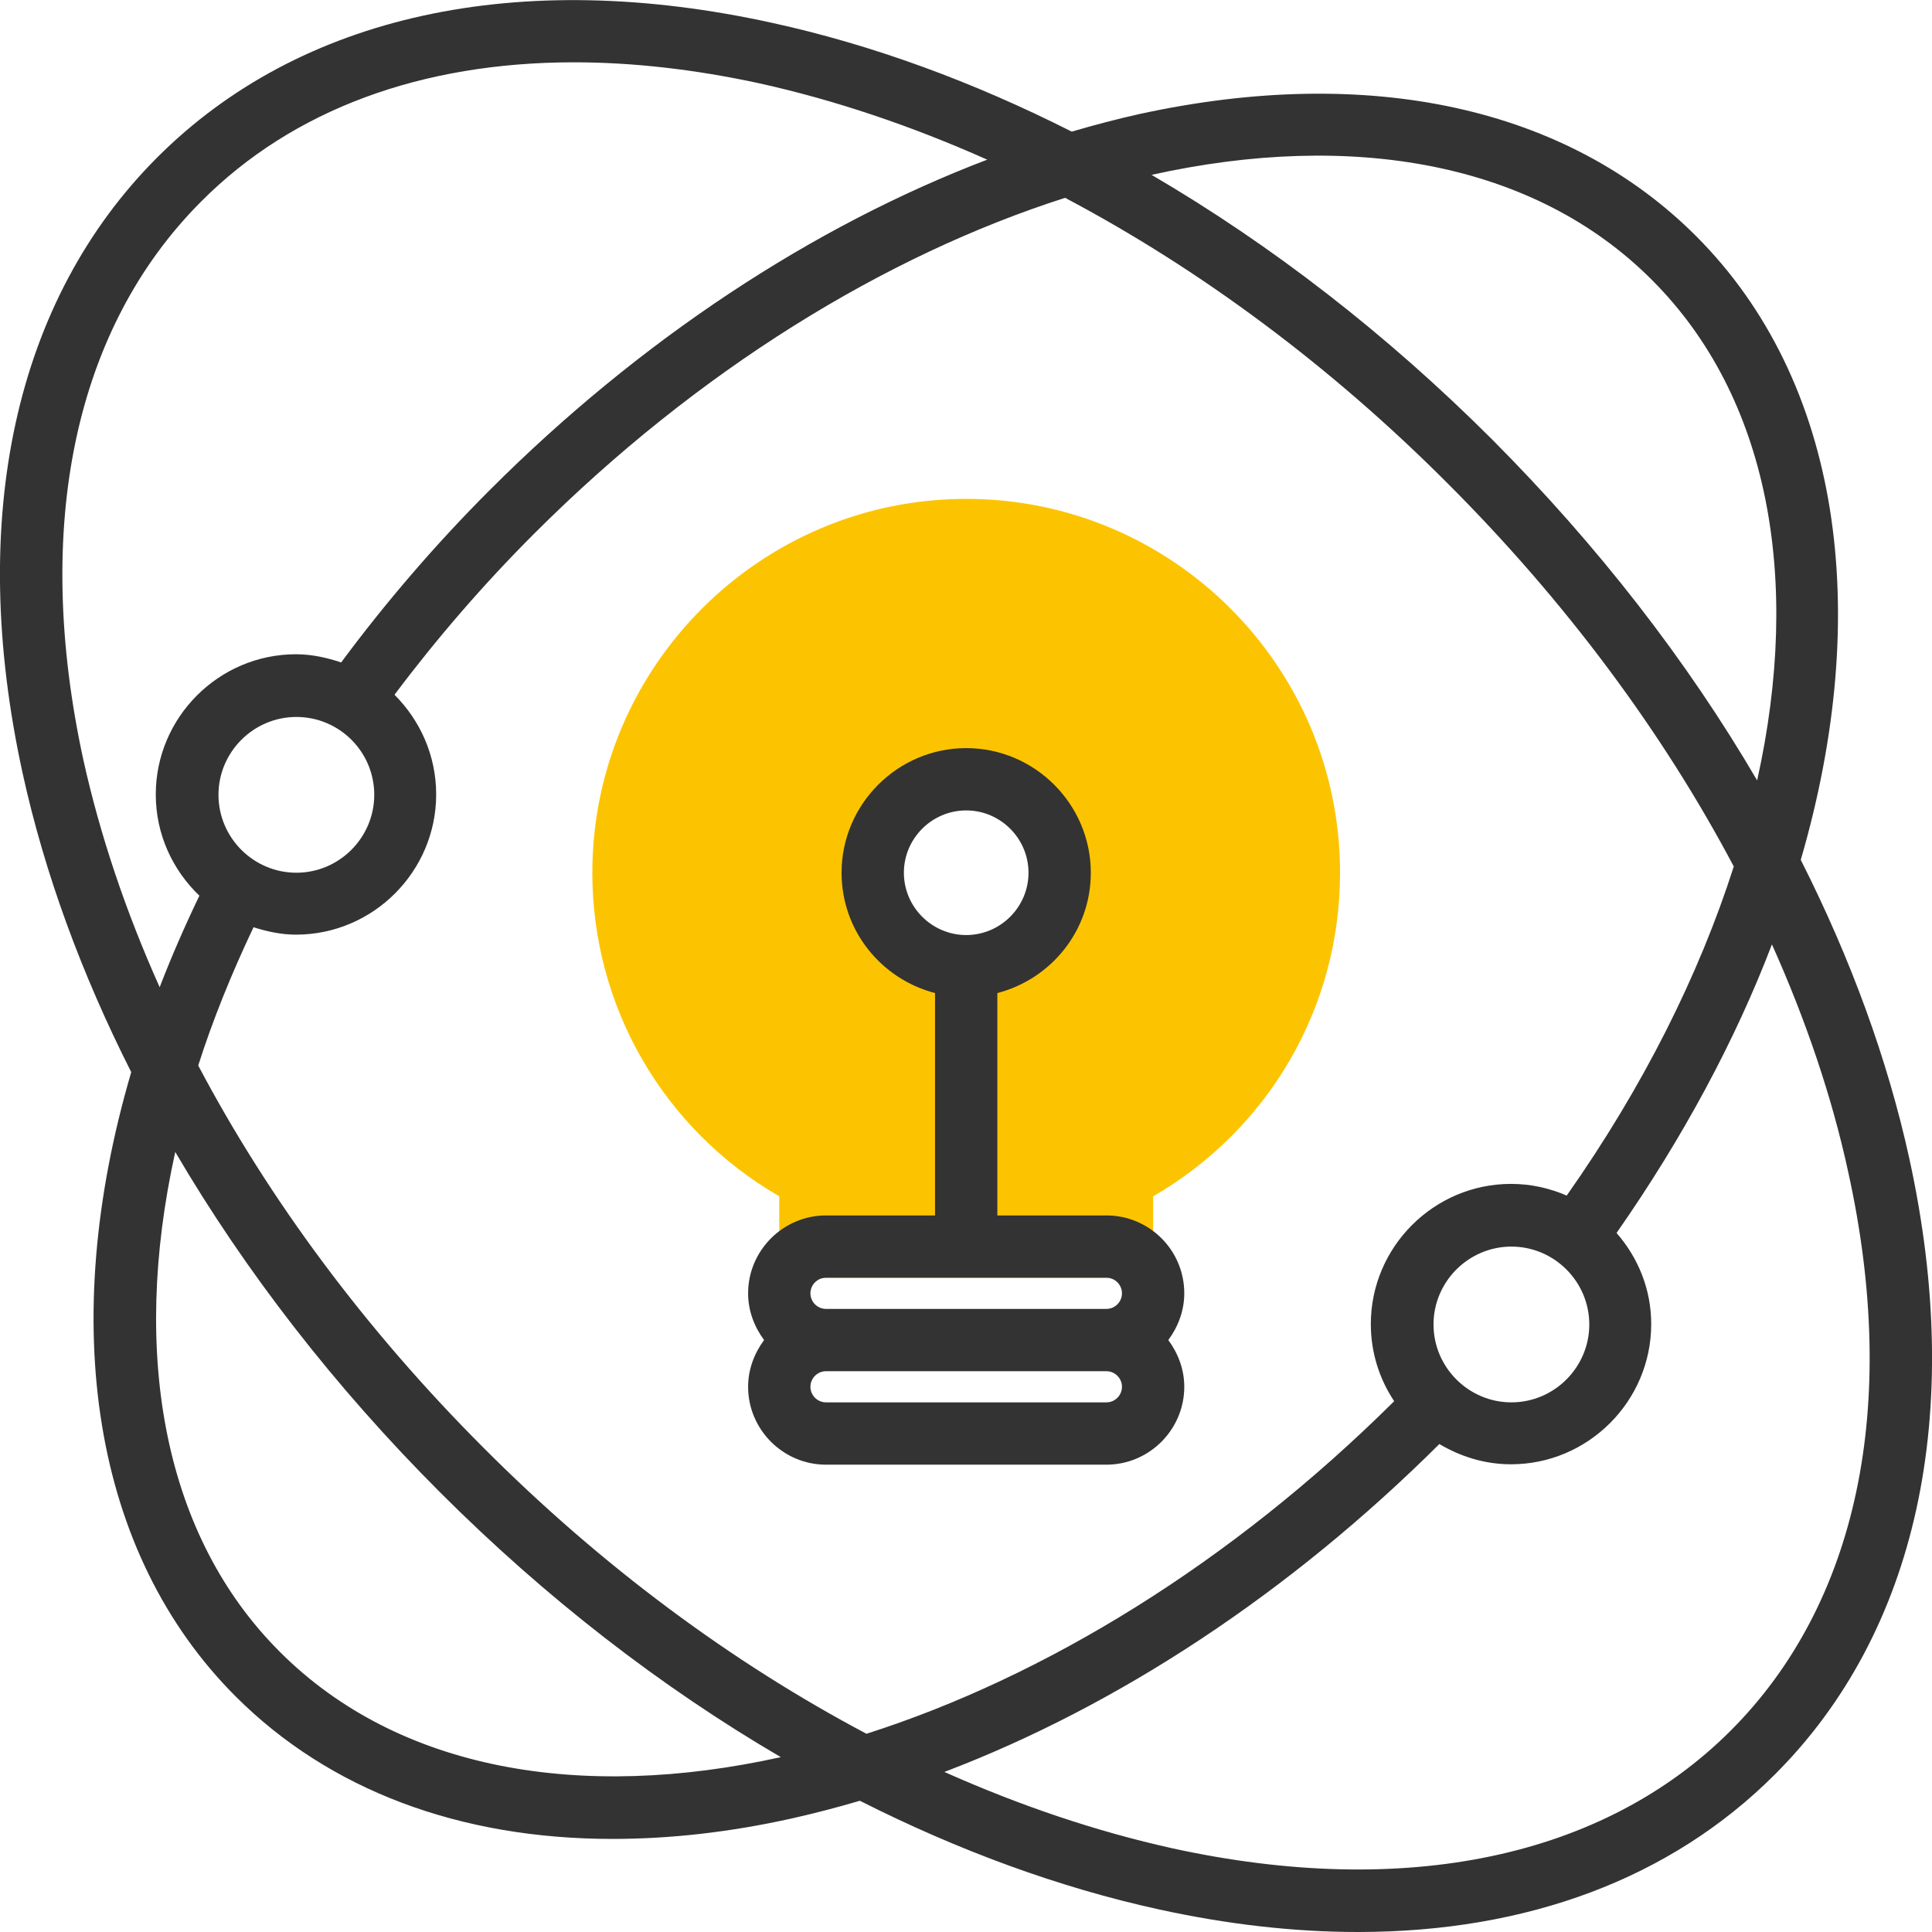 <?xml version="1.0" encoding="utf-8"?>
<!-- Generator: Adobe Illustrator 21.1.0, SVG Export Plug-In . SVG Version: 6.00 Build 0)  -->
<svg version="1.1" id="Layer_1" xmlns="http://www.w3.org/2000/svg" xmlns:xlink="http://www.w3.org/1999/xlink" x="0px" y="0px"
	 viewBox="0 0 496.1 496.1" style="enable-background:new 0 0 496.1 496.1;" xml:space="preserve">
<style type="text/css">
	.st0{fill:#FCC400;}
	.st1{fill:#333333;}
</style>
<path class="st0" d="M248.1,128.1c-52.9,0-96,43.1-96,96c0,34.5,18.3,65.9,48,83.1v20.9h96v-20.9c29.7-17.2,48-48.5,48-83.1
	C344.1,171.1,301,128.1,248.1,128.1z M248.1,248.1c-13.3,0-24-10.7-24-24s10.7-24,24-24c13.3,0,24,10.7,24,24
	S261.3,248.1,248.1,248.1z"/>
<g>
	<path class="st1" d="M284.1,312.1h-28v-57.1c13.8-3.6,24-16,24-30.9c0-17.6-14.4-32-32-32s-32,14.4-32,32c0,14.9,10.2,27.3,24,30.9
		v57.1h-28c-11,0-20,9-20,20c0,4.5,1.6,8.6,4.1,12c-2.5,3.4-4.1,7.5-4.1,12c0,11,9,20,20,20h72c11,0,20-9,20-20
		c0-4.5-1.6-8.6-4.1-12c2.5-3.4,4.1-7.5,4.1-12C304.1,321,295.1,312.1,284.1,312.1z M232.1,224.1c0-8.8,7.2-16,16-16s16,7.2,16,16
		s-7.2,16-16,16S232.1,232.9,232.1,224.1z M212.1,328.1h72c2.2,0,4,1.8,4,4s-1.8,4-4,4h-72c-2.2,0-4-1.8-4-4
		S209.9,328.1,212.1,328.1z M284.1,360.1h-72c-2.2,0-4-1.8-4-4s1.8-4,4-4h72c2.2,0,4,1.8,4,4S286.3,360.1,284.1,360.1z"/>
	<path class="st1" d="M490.3,297.6c-5.6-25.6-15.1-51.5-27.9-76.8C481,157,472.7,97.8,435.5,60.6c-33.1-33.1-83.9-44.2-143-31.3
		c-5.8,1.3-11.5,2.8-17.3,4.5c-25.3-12.8-51.2-22.3-76.8-27.9C133.1-8.5,77,3.8,40.4,40.4S-8.5,133.1,5.8,198.5
		c5.6,25.6,15.1,51.5,27.9,76.8c-19,64.7-10,123.5,26.8,160.3c24.1,24.1,57.6,36.6,96.8,36.6c14.7,0,30.1-1.7,46.2-5.3
		c5.8-1.3,11.5-2.8,17.3-4.5c25.3,12.8,51.2,22.3,76.8,27.9c17.8,3.9,34.9,5.8,51.1,5.8c43.4,0,80.3-13.7,107-40.4
		C492.3,419.2,504.6,363,490.3,297.6z M424.2,71.9c30,30,38.5,76.7,27,128.5c-18-30.8-41-60.4-68-87.5c-27.1-27.1-56.7-50-87.5-68
		C347.1,33.5,394,41.6,424.2,71.9z M368.1,340.1c0-11,9-20,20-20s20,9,20,20s-9,20-20,20S368.1,351.1,368.1,340.1z M402.3,307
		c-4.4-1.9-9.2-3-14.3-3c-19.8,0-36,16.2-36,36c0,7.3,2.2,14.1,6,19.8c-42,41.7-89.8,70.8-135.5,85.4
		c-34.6-18.3-68.1-43.1-98.3-73.4c-30.2-30.2-55.1-63.7-73.3-98.2c3.7-11.6,8.5-23.5,14.2-35.5c3.5,1.1,7.1,1.9,10.9,1.9
		c19.8,0,36-16.2,36-36c0-10-4.1-19-10.7-25.6c10.8-14.4,22.8-28.3,35.8-41.3c42.2-42.2,90.4-71.6,136.4-86.3
		c34.6,18.3,68.1,43.1,98.3,73.4c30.2,30.2,55.1,63.7,73.4,98.3C436.3,250.3,422,279,402.3,307z M96.1,204.1c0,11-9,20-20,20
		s-20-9-20-20s9-20,20-20S96.1,193,96.1,204.1z M21.4,195.1C8.4,135.2,19.1,84.3,51.7,51.7C75.2,28.1,108.3,16,147.4,16
		c15,0,31,1.8,47.6,5.4c19.4,4.3,39,10.9,58.5,19.6c-44.9,17.1-89.2,46.3-127.7,84.8c-13.9,13.9-26.7,28.8-38.2,44.3
		c-3.6-1.2-7.5-2.1-11.6-2.1c-19.8,0-36,16.2-36,36c0,10.2,4.3,19.4,11.2,26c-3.8,7.9-7.2,15.7-10.2,23.5
		C32.3,234.1,25.7,214.5,21.4,195.1z M71.9,424.2C42.3,394.7,33.4,348.3,45,295.8c18,30.7,40.9,60.3,68,87.4
		c27.1,27.1,56.7,50,87.5,68C149,462.6,102.2,454.5,71.9,424.2z M444.4,444.4c-32.6,32.6-83.5,43.3-143.4,30.2
		c-19.4-4.3-39-10.9-58.5-19.6c44.7-17,88.7-46,127.1-84.2c5.4,3.2,11.6,5.2,18.4,5.2c19.8,0,36-16.2,36-36c0-9-3.4-17.1-8.9-23.4
		c17.1-24.5,30.5-49.5,39.9-74.1c8.7,19.4,15.4,39.1,19.6,58.5C487.8,360.9,477,411.8,444.4,444.4z"/>
</g>
</svg>
